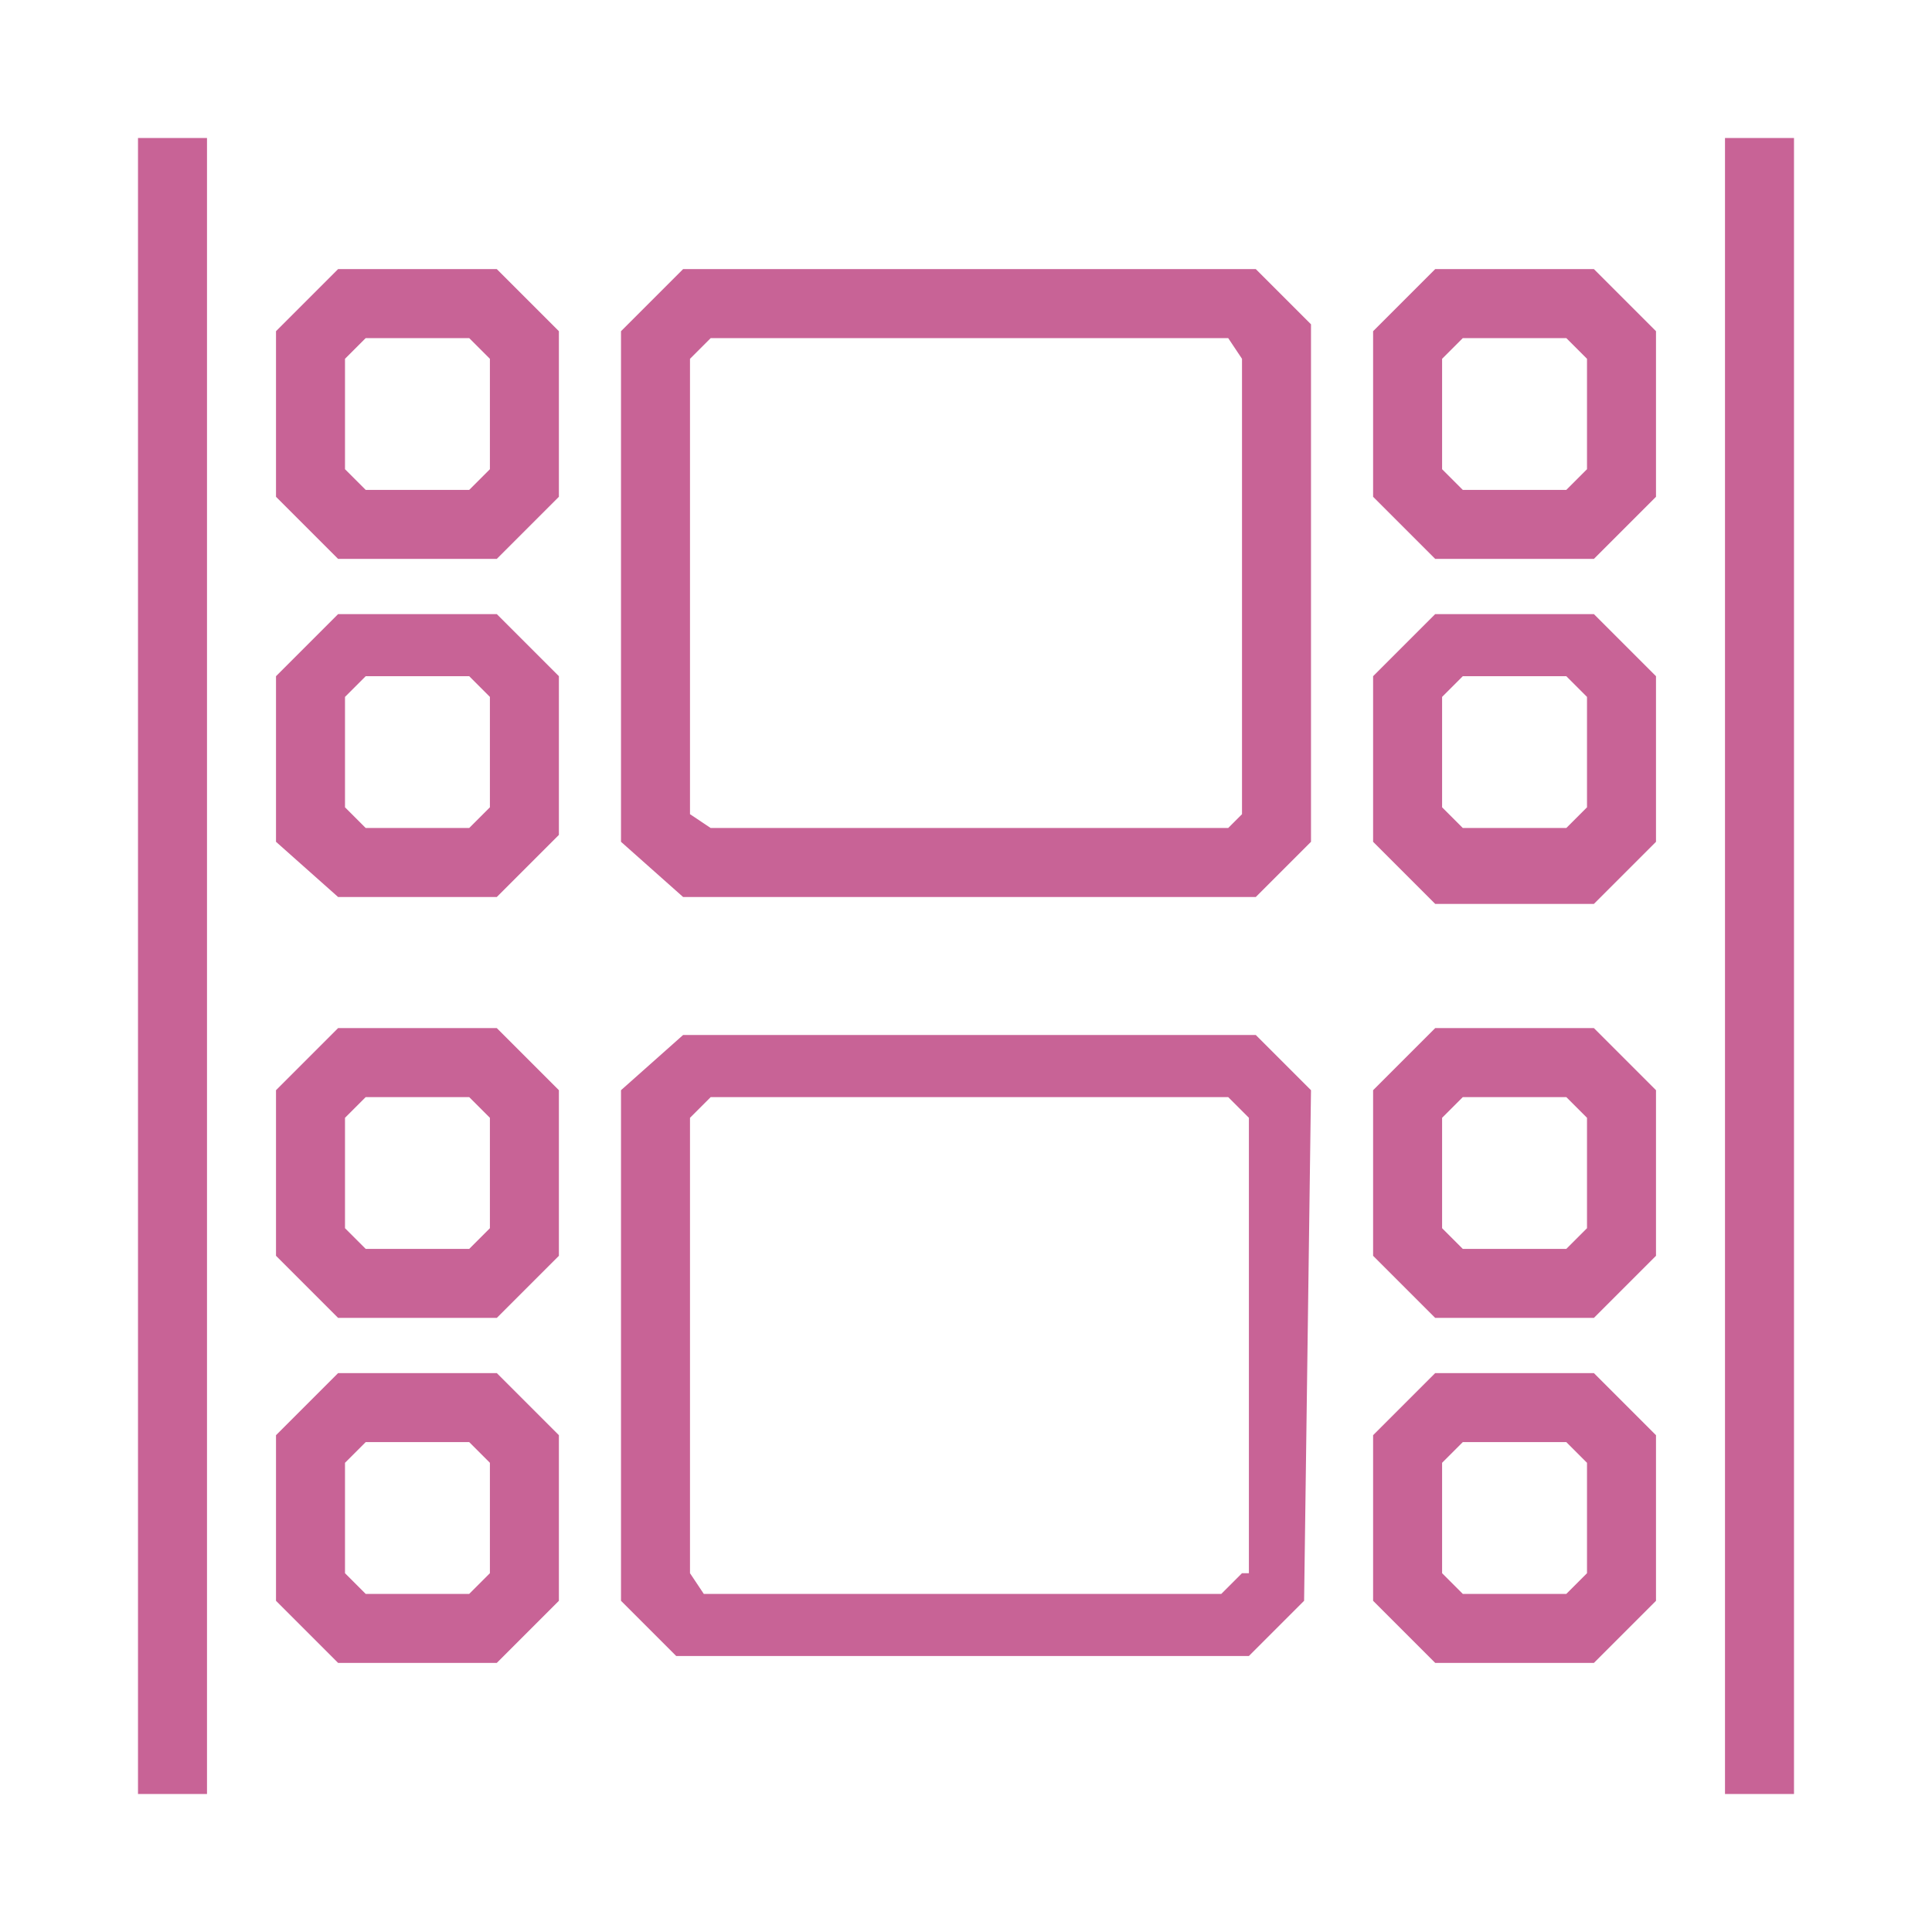 <?xml version="1.0" encoding="utf-8"?>
<!-- Generator: Adobe Illustrator 17.1.0, SVG Export Plug-In . SVG Version: 6.00 Build 0)  -->
<!DOCTYPE svg PUBLIC "-//W3C//DTD SVG 1.1//EN" "http://www.w3.org/Graphics/SVG/1.1/DTD/svg11.dtd">
<svg version="1.1" id="Layer_1" xmlns="http://www.w3.org/2000/svg" xmlns:xlink="http://www.w3.org/1999/xlink" x="0px" y="0px"
	 viewBox="0 0 28 28" enable-background="new 0 0 28 28" xml:space="preserve">
<g>
	<rect x="2" y="2" fill="#C86396" width="1" height="24"/>
	<rect x="25" y="2" fill="#C86396" width="1" height="24"/>
	<path fill="#C86396" d="M7.2,3.9L7.2,3.9l-2.3,0l0,0l0,0h0v0L4,4.8l0,0h0v2.4h0l0,0l0.9,0.9v0h2.3v0l0,0l0.9-0.9l0,0h0V4.8h0l0,0
		L7.2,3.9z M7.1,6.8L6.8,7.1H5.3L5,6.8V5.2l0.3-0.3h1.5l0.3,0.3V6.8z"/>
	<path fill="#C86396" d="M7.2,8.9L7.2,8.9l-2.3,0l0,0l0,0h0v0L4,9.8l0,0h0v2.4h0l0,0L4.9,13v0h2.3v0l0,0l0.9-0.9l0,0h0V9.8h0l0,0
		L7.2,8.9z M7.1,11.7L6.8,12H5.3L5,11.7v-1.6l0.3-0.3h1.5l0.3,0.3V11.7z"/>
	<path fill="#C86396" d="M23.1,3.9L23.1,3.9l-2.3,0l0,0l0,0h0v0l-0.9,0.9l0,0h0v2.4h0l0,0l0.9,0.9v0h2.3v0l0,0L24,7.2l0,0h0V4.8h0
		l0,0L23.1,3.9z M23,6.8l-0.3,0.3h-1.5l-0.3-0.3V5.2l0.3-0.3h1.5L23,5.2V6.8z"/>
	<path fill="#C86396" d="M23.1,8.9L23.1,8.9l-2.3,0l0,0l0,0h0v0l-0.9,0.9l0,0h0v2.4h0l0,0l0.9,0.9v0h2.3v0l0,0l0.9-0.9l0,0h0V9.8h0
		l0,0L23.1,8.9z M23,11.7L22.7,12h-1.5l-0.3-0.3v-1.6l0.3-0.3h1.5l0.3,0.3V11.7z"/>
	<path fill="#C86396" d="M19,4.7l-0.8-0.8v0H9.9v0L9,4.8l0,0h0v7.4h0L9.9,13v0h8.3v0l0.8-0.8h0L19,4.7L19,4.7L19,4.7z M18,11.8
		L17.8,12h-7.5L10,11.8V5.2l0.3-0.3h7.5L18,5.2V11.8z"/>
	<path fill="#C86396" d="M7.2,14.9L7.2,14.9l-2.3,0l0,0l0,0h0v0L4,15.8l0,0h0v2.4h0l0,0l0.9,0.9v0h2.3v0l0,0l0.9-0.9l0,0h0v-2.4h0
		l0,0L7.2,14.9z M7.1,17.8l-0.3,0.3H5.3L5,17.8v-1.6l0.3-0.3h1.5l0.3,0.3V17.8z"/>
	<path fill="#C86396" d="M7.2,19.9L7.2,19.9l-2.3,0l0,0l0,0h0v0L4,20.8l0,0h0v2.4h0l0,0l0.9,0.9v0h2.3v0l0,0l0.9-0.9l0,0h0v-2.4h0
		l0,0L7.2,19.9z M7.1,22.8l-0.3,0.3H5.3L5,22.8v-1.6l0.3-0.3h1.5l0.3,0.3V22.8z"/>
	<path fill="#C86396" d="M23.1,14.9L23.1,14.9l-2.3,0l0,0l0,0h0v0l-0.9,0.9l0,0h0v2.4h0l0,0l0.9,0.9v0h2.3v0l0,0l0.9-0.9l0,0h0v-2.4
		h0l0,0L23.1,14.9z M23,17.8l-0.3,0.3h-1.5l-0.3-0.3v-1.6l0.3-0.3h1.5l0.3,0.3V17.8z"/>
	<path fill="#C86396" d="M23.1,19.9L23.1,19.9l-2.3,0l0,0l0,0h0v0l-0.9,0.9l0,0h0v2.4h0l0,0l0.9,0.9v0h2.3v0l0,0l0.9-0.9l0,0h0v-2.4
		h0l0,0L23.1,19.9z M23,22.8l-0.3,0.3h-1.5l-0.3-0.3v-1.6l0.3-0.3h1.5l0.3,0.3V22.8z"/>
	<path fill="#C86396" d="M19,15.8l-0.8-0.8v0H9.9v0L9,15.8l0,0h0v7.4h0l0.8,0.8v0h8.3v0l0.8-0.8h0L19,15.8L19,15.8L19,15.8z
		 M18,22.8l-0.3,0.3h-7.5L10,22.8v-6.6l0.3-0.3h7.5l0.3,0.3V22.8z"/>
</g>
</svg>
